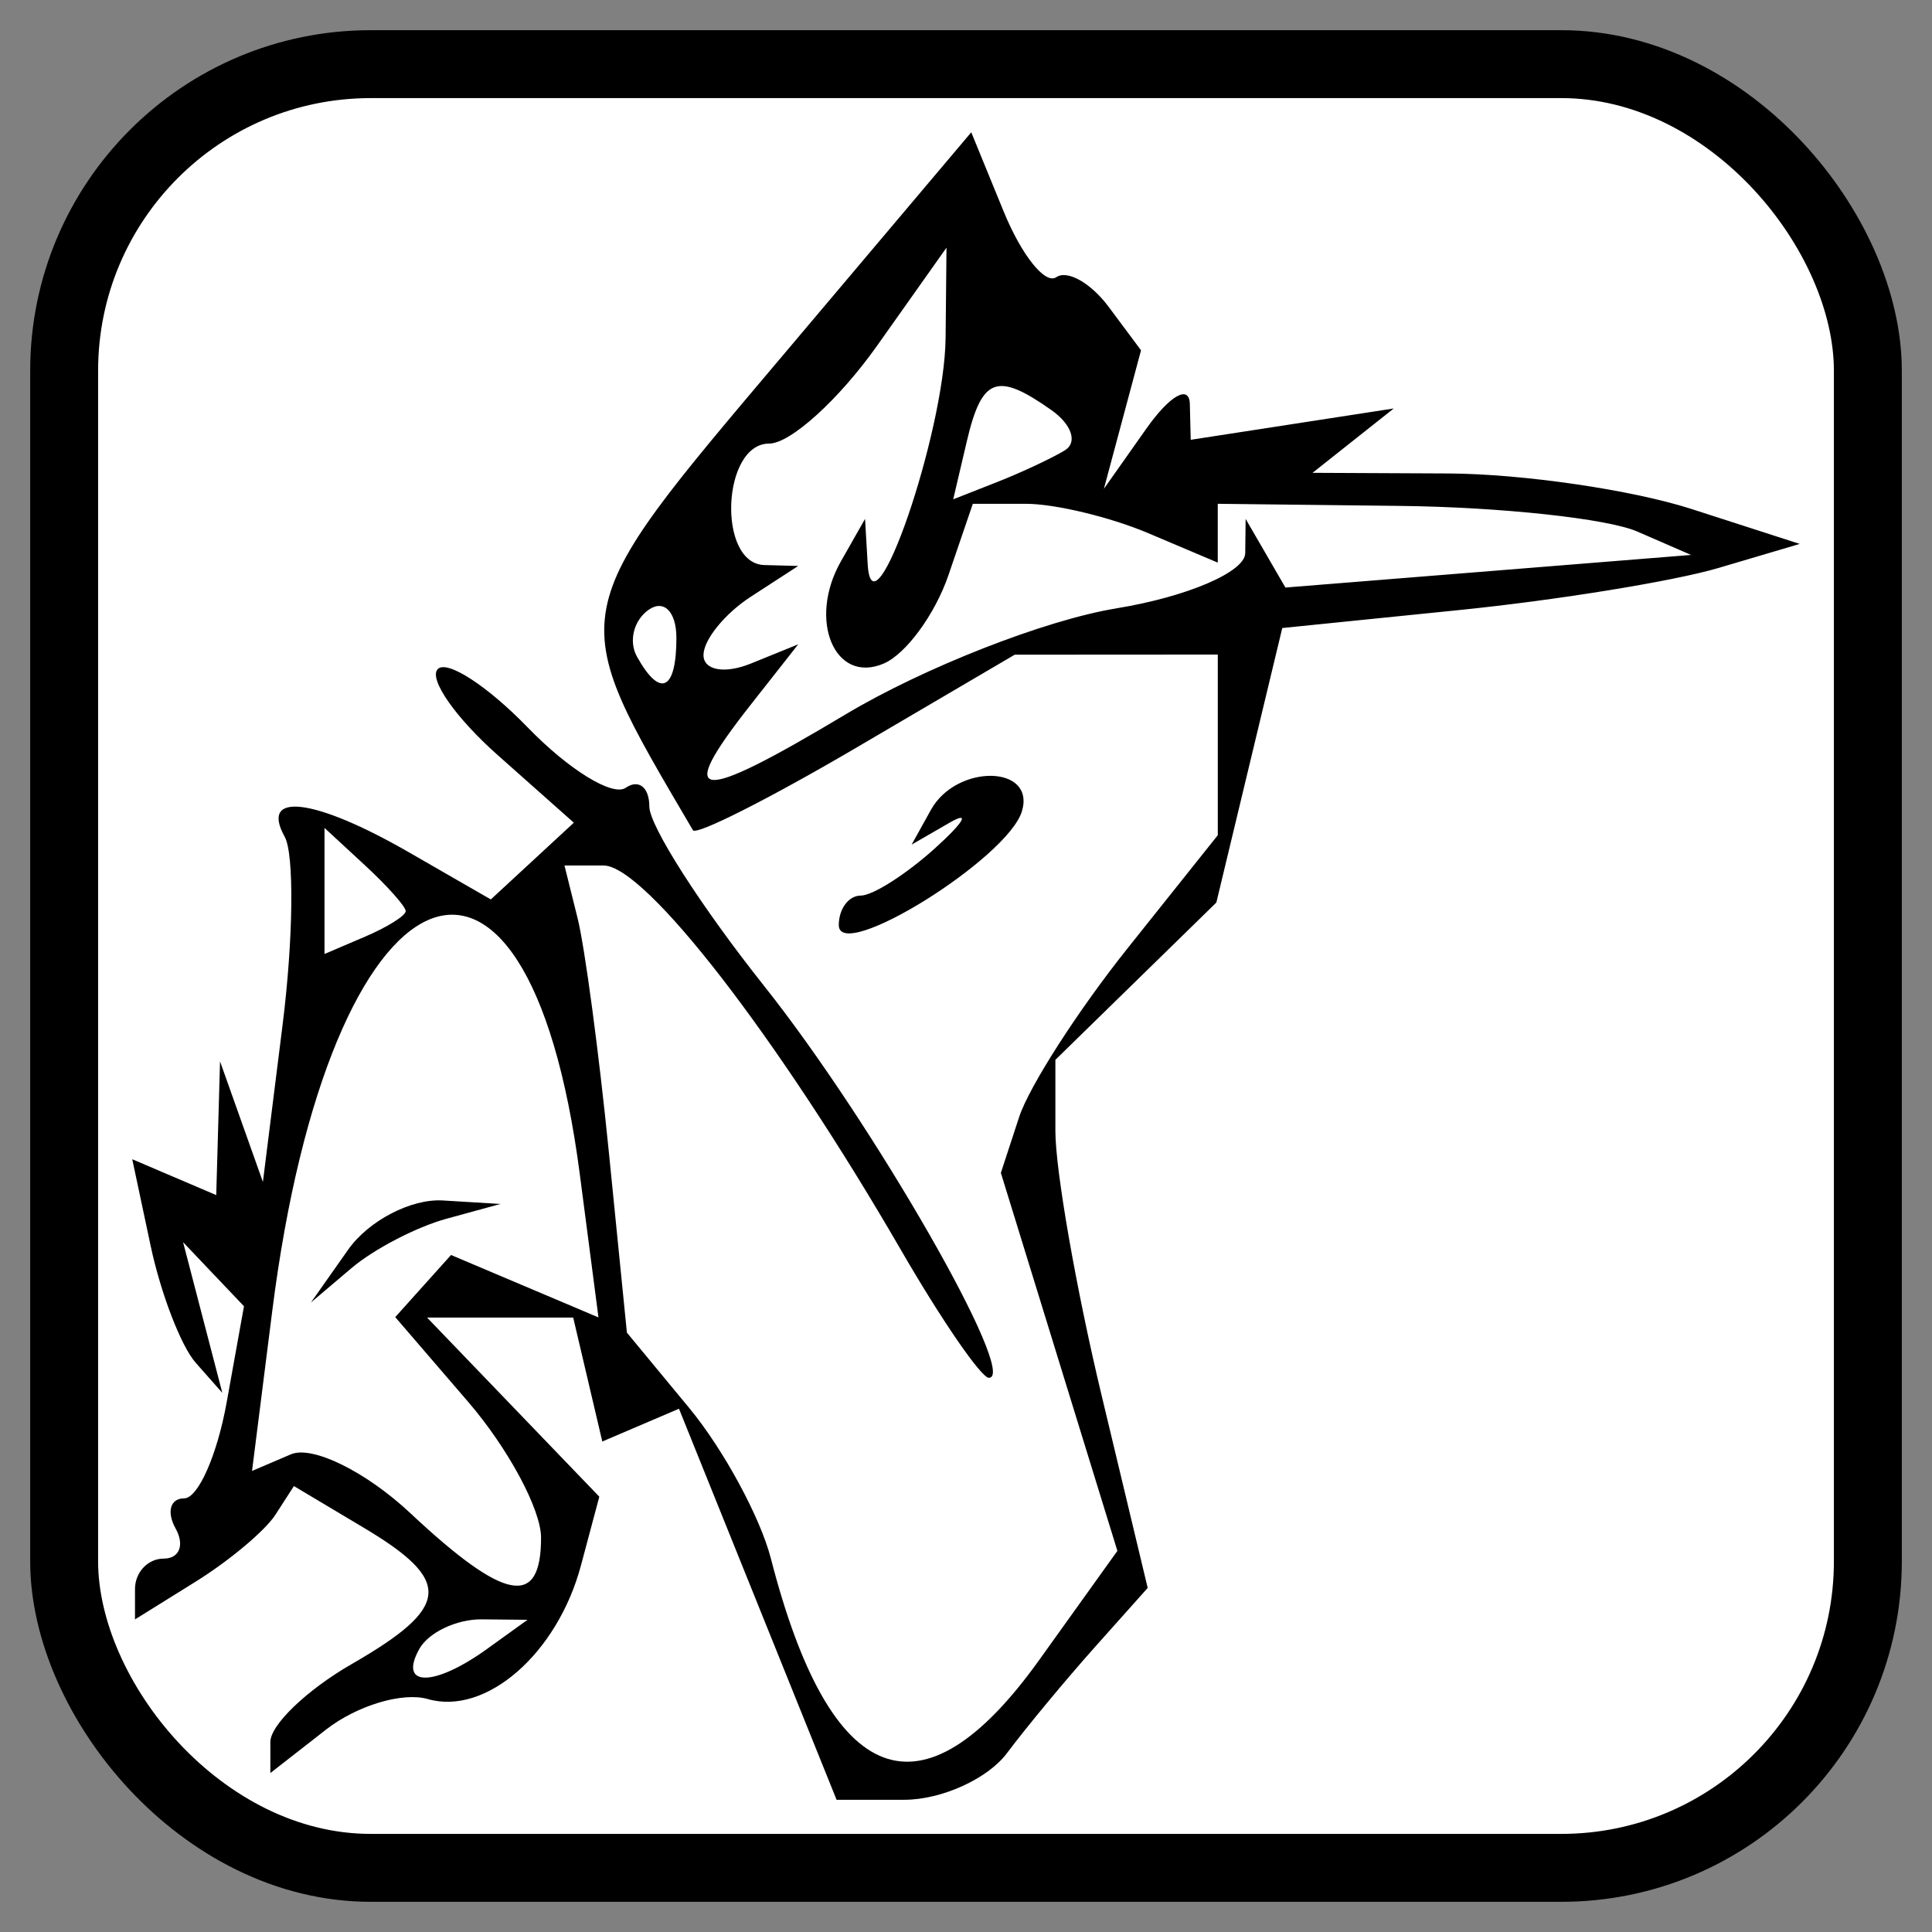 <?xml version="1.0" encoding="UTF-8" standalone="no"?>
<!-- Created with Inkscape (http://www.inkscape.org/) -->

<svg
   width="64"
   height="64"
   viewBox="0 0 64 64"
   version="1.1"
   id="svg1209"
   xml:space="preserve"
   inkscape:version="1.2.1 (9c6d41e410, 2022-07-14, custom)"
   sodipodi:docname="OriginalBadge.svg"
   xmlns:inkscape="http://www.inkscape.org/namespaces/inkscape"
   xmlns:sodipodi="http://sodipodi.sourceforge.net/DTD/sodipodi-0.dtd"
   xmlns="http://www.w3.org/2000/svg"
   xmlns:svg="http://www.w3.org/2000/svg"><rect x="0" y="0" width="64" height="64" fill="#808080" stroke="none"/><sodipodi:namedview
     id="namedview1211"
     pagecolor="#ffffff"
     bordercolor="#111111"
     borderopacity="1"
     inkscape:showpageshadow="0"
     inkscape:pageopacity="0"
     inkscape:pagecheckerboard="1"
     inkscape:deskcolor="#d1d1d1"
     inkscape:document-units="px"
     showgrid="true"
     inkscape:zoom="7.4885861"
     inkscape:cx="37.256699"
     inkscape:cy="39.059443"
     inkscape:window-width="1920"
     inkscape:window-height="1006"
     inkscape:window-x="0"
     inkscape:window-y="0"
     inkscape:window-maximized="1"
     inkscape:current-layer="layer1"><inkscape:grid
       type="xygrid"
       id="grid1434" /></sodipodi:namedview><defs
     id="defs1206" /><g
     inkscape:label="Layer 1"
     inkscape:groupmode="layer"
     id="layer1"><rect
       style="opacity:1;fill:#ffffff;fill-opacity:1;stroke:#000000;stroke-width:2.25;stroke-linecap:round;stroke-linejoin:miter;stroke-dasharray:none;stroke-dashoffset:31.92;stroke-opacity:1"
       id="rect1801"
       width="59.75"
       height="59.75"
       x="2.125"
       y="2.125"
       ry="10.154" /><path
       style="fill:#000000;stroke-width:0.946"
       d="m 25.102,53.142 -2.61,-6.476 -1.27,0.543 -1.27,0.543 -0.482,-2.053 -0.482,-2.053 H 16.567 14.147 l 2.853,2.967 2.853,2.967 -0.607,2.274 c -0.78,2.922 -3.146,4.986 -5.076,4.429 -0.831,-0.24 -2.344,0.213 -3.363,1.007 l -1.851,1.444 v -1.029 c 0,-0.566 1.211,-1.726 2.69,-2.578 3.289,-1.894 3.363,-2.756 0.39,-4.527 L 9.736,49.228 9.122,50.18 c -0.338,0.524 -1.522,1.518 -2.632,2.209 l -2.018,1.256 v -1.007 c 0,-0.554 0.427,-1.007 0.95,-1.007 0.522,0 0.7,-0.449 0.395,-0.998 -0.305,-0.549 -0.177,-0.998 0.283,-0.998 0.461,0 1.095,-1.432 1.409,-3.182 L 8.082,43.271 7.073,42.21 6.065,41.149 l 0.65,2.496 0.65,2.496 L 6.483,45.143 C 5.998,44.594 5.327,42.852 4.991,41.273 l -0.61,-2.872 1.391,0.594 1.391,0.594 0.063,-2.215 0.063,-2.215 0.71,1.997 0.71,1.997 0.651,-5.195 c 0.358,-2.857 0.39,-5.665 0.071,-6.239 -0.839,-1.512 0.996,-1.282 4.118,0.516 l 2.71,1.56 1.375,-1.271 1.375,-1.271 -2.525,-2.242 c -1.389,-1.233 -2.283,-2.511 -1.988,-2.841 0.296,-0.329 1.642,0.541 2.992,1.934 1.35,1.393 2.807,2.29 3.238,1.993 0.431,-0.297 0.784,-0.017 0.784,0.621 0,0.638 1.715,3.317 3.811,5.954 3.6,4.528 8.441,12.97 7.437,12.97 -0.254,0 -1.567,-1.909 -2.918,-4.243 -4.084,-7.057 -8.47,-12.728 -9.844,-12.728 h -1.297 l 0.435,1.747 c 0.239,0.961 0.705,4.442 1.034,7.737 l 0.599,5.99 2.064,2.496 c 1.135,1.373 2.353,3.619 2.707,4.992 1.966,7.638 4.996,8.786 8.881,3.365 l 2.596,-3.623 -1.93,-6.261 -1.93,-6.261 0.604,-1.846 c 0.332,-1.015 1.949,-3.532 3.593,-5.593 l 2.989,-3.747 v -2.992 -2.992 l -3.363,0.002 -3.363,0.002 -5.234,3.072 c -2.879,1.69 -5.321,2.924 -5.427,2.743 -4.297,-7.32 -4.347,-7.057 2.992,-15.745 L 32.174,4.382 33.25,7.011 c 0.592,1.446 1.375,2.423 1.74,2.172 0.365,-0.251 1.147,0.19 1.736,0.982 l 1.072,1.439 -0.615,2.294 -0.615,2.294 1.409,-1.997 c 0.775,-1.098 1.422,-1.463 1.438,-0.811 l 0.029,1.185 3.363,-0.519 3.363,-0.519 -1.345,1.066 -1.345,1.066 4.483,0.021 c 2.466,0.011 6.097,0.541 8.07,1.177 l 3.586,1.157 -2.69,0.796 c -1.48,0.438 -5.336,1.064 -8.571,1.393 l -5.881,0.597 -1.092,4.547 -1.092,4.547 -2.666,2.605 -2.666,2.605 v 2.359 c 0,1.298 0.688,5.234 1.529,8.747 l 1.529,6.388 -1.753,1.964 c -0.964,1.08 -2.273,2.659 -2.909,3.509 -0.636,0.85 -2.166,1.545 -3.4,1.545 h -2.244 z m -8.972,1.484 1.345,-0.968 -1.516,-0.015 c -0.834,-0.008 -1.766,0.434 -2.07,0.983 -0.701,1.263 0.486,1.263 2.242,0 z m 1.793,-3.689 c 0,-0.931 -1.087,-2.955 -2.415,-4.499 l -2.415,-2.807 0.924,-1.029 0.924,-1.029 2.442,1.034 2.442,1.034 -0.618,-4.74 C 17.457,25.464 10.92,28.376 9.017,43.441 L 8.349,48.727 9.637,48.176 c 0.709,-0.303 2.49,0.575 3.959,1.952 3.126,2.928 4.327,3.153 4.327,0.81 z m -6.391,-9.539 c 0.677,-0.961 2.089,-1.695 3.138,-1.631 l 1.908,0.116 -1.793,0.491 c -0.986,0.27 -2.399,1.004 -3.138,1.631 L 10.301,43.146 Z m 1.908,-11.216 c 0,-0.149 -0.605,-0.829 -1.345,-1.513 l -1.345,-1.243 v 2.088 2.088 l 1.345,-0.575 c 0.74,-0.316 1.345,-0.696 1.345,-0.845 z M 36.977,20.153 c 2.343,-0.382 4.265,-1.205 4.273,-1.829 l 0.013,-1.135 0.659,1.137 0.659,1.137 6.719,-0.54 6.719,-0.54 -1.787,-0.777 c -0.983,-0.427 -4.51,-0.808 -7.839,-0.847 l -6.053,-0.07 v 0.974 0.974 l -2.3,-0.974 c -1.265,-0.535 -3.091,-0.974 -4.057,-0.974 h -1.757 l -0.806,2.36 c -0.443,1.298 -1.409,2.617 -2.145,2.932 -1.627,0.695 -2.523,-1.444 -1.419,-3.385 l 0.8,-1.407 0.087,1.497 c 0.151,2.605 2.549,-4.353 2.581,-7.487 l 0.03,-2.995 -2.297,3.245 c -1.263,1.784 -2.873,3.245 -3.577,3.245 -1.57,0 -1.728,3.981 -0.159,4.024 l 1.121,0.03 -1.569,1.018 c -0.863,0.56 -1.569,1.43 -1.569,1.935 0,0.505 0.706,0.631 1.569,0.28 l 1.569,-0.637 -1.569,1.995 c -2.547,3.238 -1.848,3.31 3.138,0.326 2.589,-1.55 6.624,-3.13 8.967,-3.511 z M 22.406,21.124 c 0,-0.856 -0.41,-1.274 -0.911,-0.929 -0.501,0.345 -0.679,1.045 -0.395,1.556 0.769,1.385 1.307,1.127 1.307,-0.627 z m 12.873,-6.21 c 0.423,-0.259 0.221,-0.856 -0.448,-1.328 -1.806,-1.274 -2.305,-1.09 -2.804,1.033 l -0.451,1.922 1.468,-0.578 c 0.807,-0.318 1.813,-0.79 2.236,-1.048 z m -7.493,15.732 c 0,-0.538 0.326,-0.978 0.725,-0.978 0.399,0 1.509,-0.707 2.466,-1.572 0.957,-0.864 1.174,-1.244 0.481,-0.844 l -1.259,0.727 0.64,-1.153 c 0.849,-1.529 3.474,-1.488 3.014,0.047 -0.469,1.567 -6.067,5.047 -6.067,3.772 z"
       id="path2179" /></g></svg>
